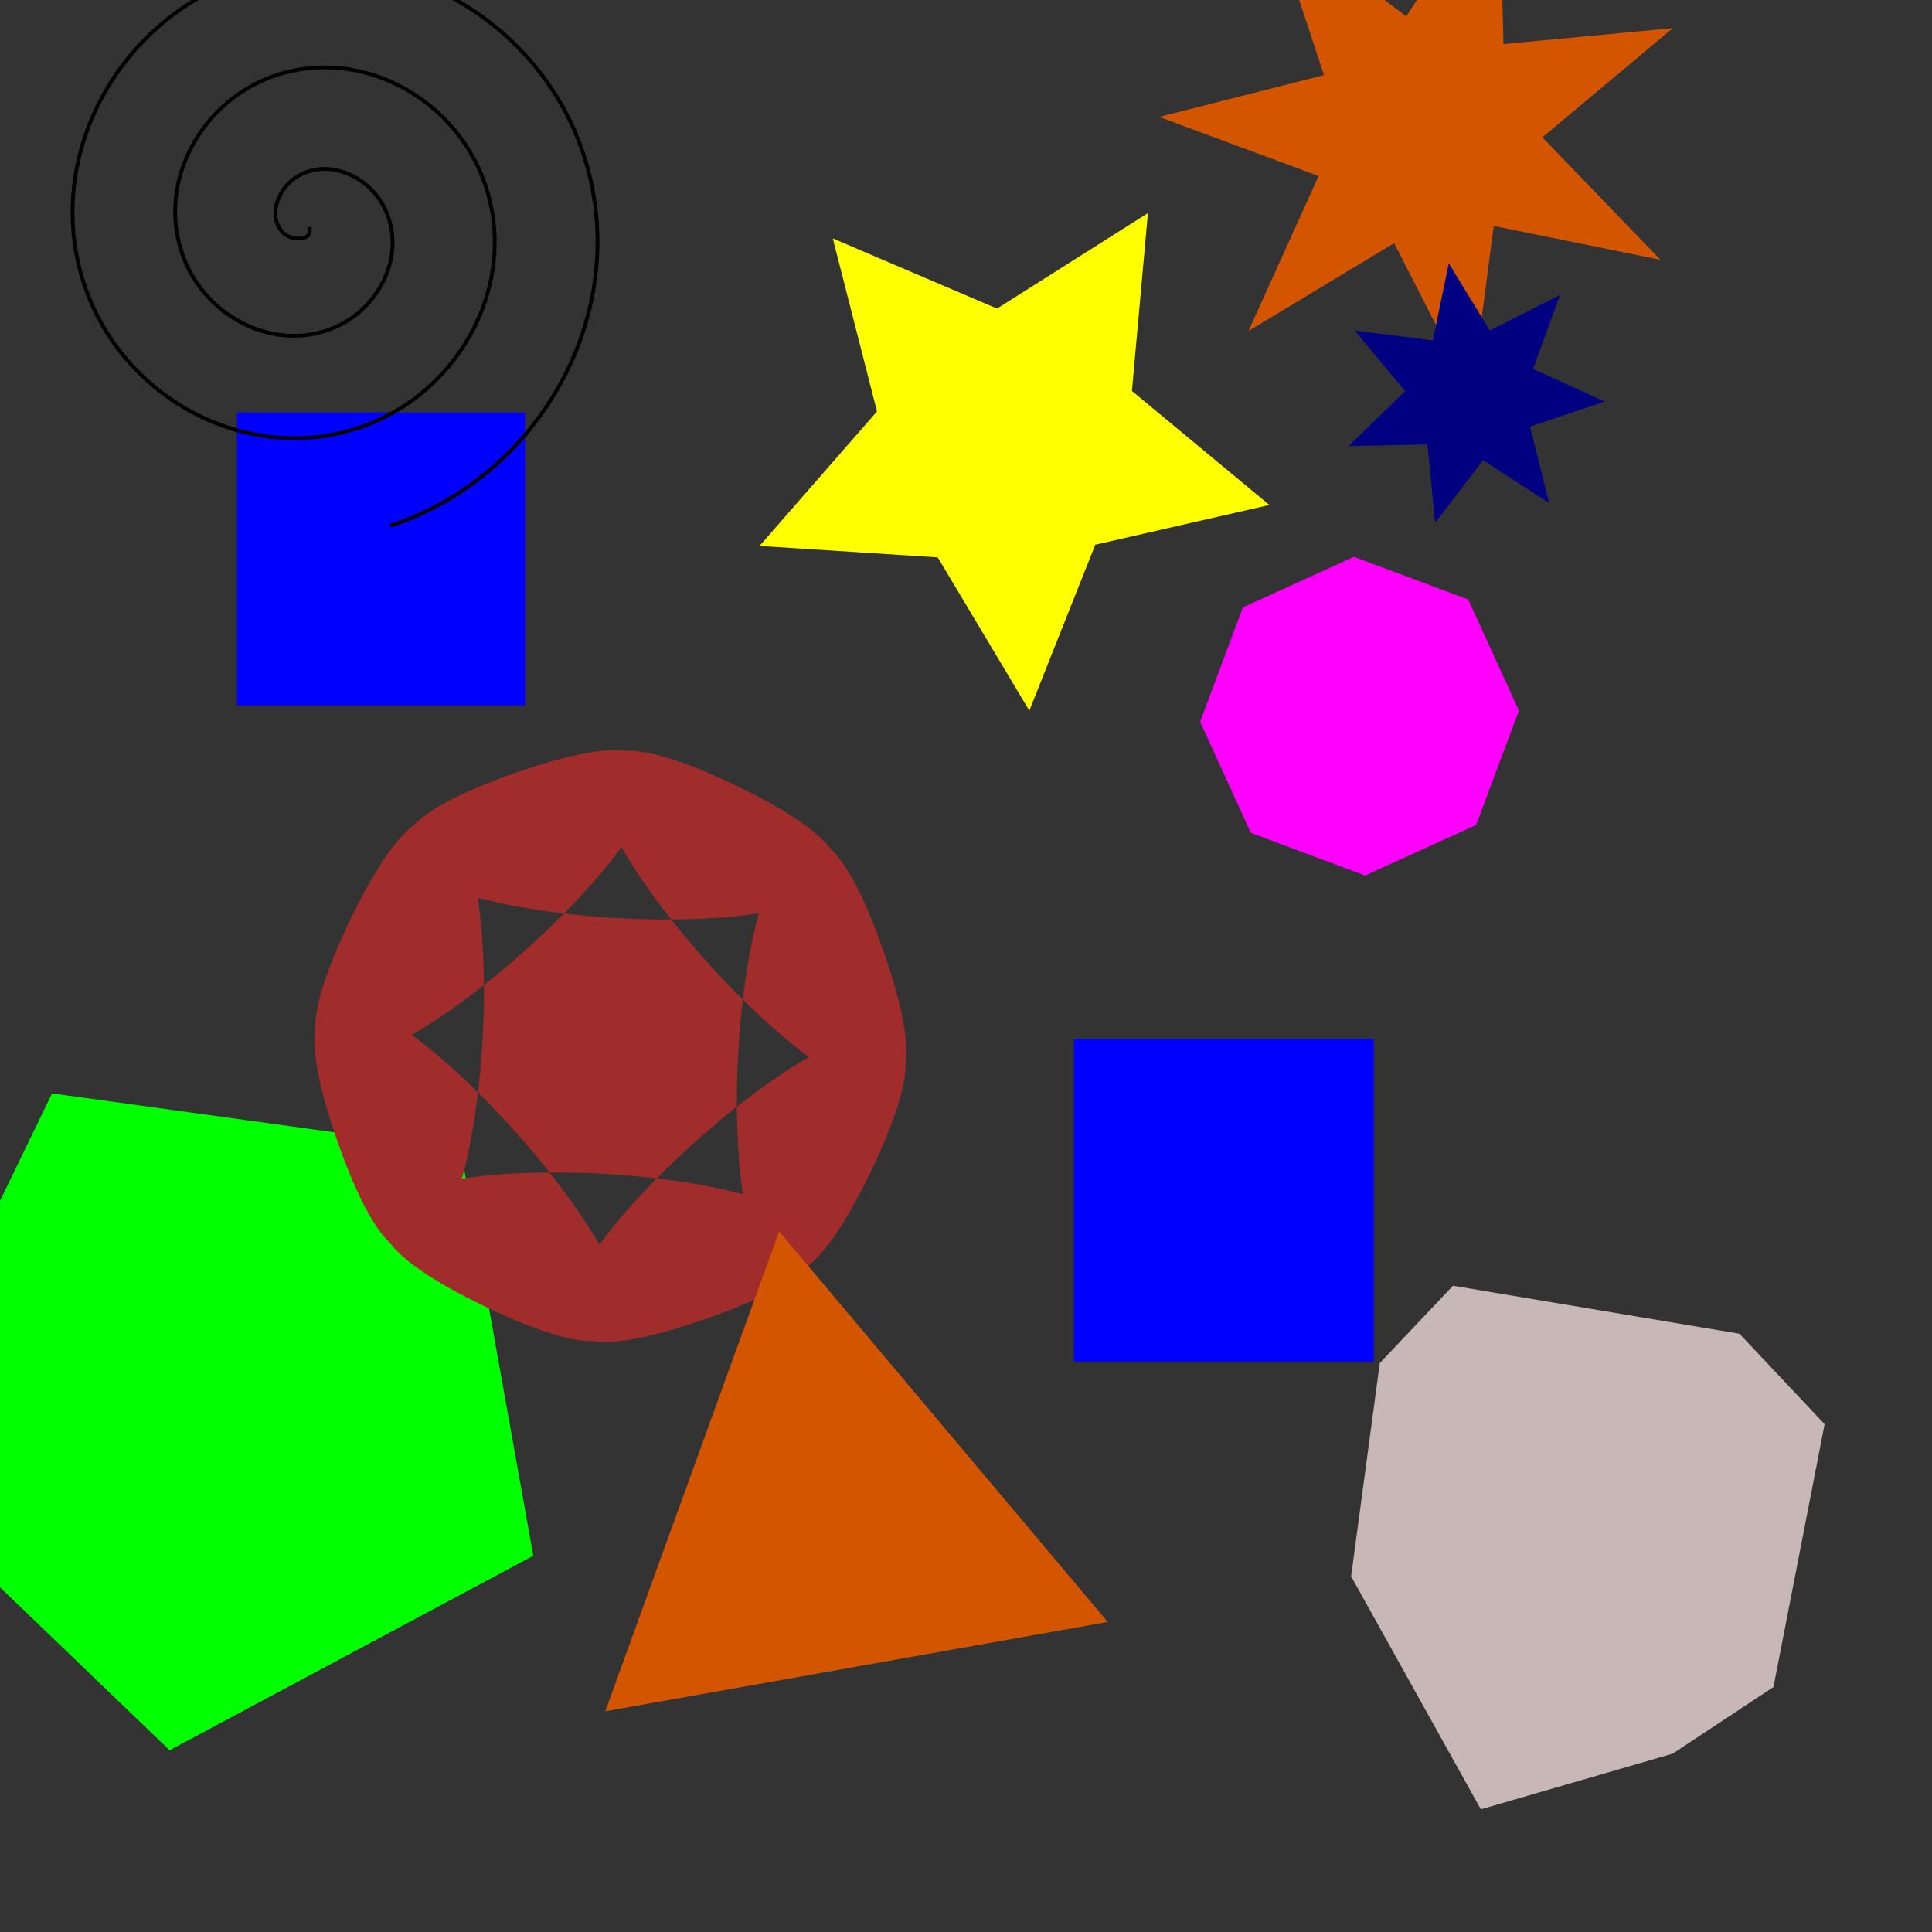 <?xml version="1.0" encoding="UTF-8" standalone="no"?>
<!-- Created with Inkscape (http://www.inkscape.org/) -->

<svg
   width="512"
   height="512"
   viewBox="0 0 512 512"
   version="1.1"
   id="svg5"
   sodipodi:docname="random.svg"
   inkscape:version="1.1.2 (0a00cf5339, 2022-02-04)"
   xmlns:inkscape="http://www.inkscape.org/namespaces/inkscape"
   xmlns:sodipodi="http://sodipodi.sourceforge.net/DTD/sodipodi-0.dtd"
   xmlns="http://www.w3.org/2000/svg"
   xmlns:svg="http://www.w3.org/2000/svg">
  <rect x="0" y="0" width="512" height="512" fill="#333333" stroke="none"/>
  <sodipodi:namedview
     id="namedview7"
     pagecolor="#ffffff"
     bordercolor="#666666"
     borderopacity="1.0"
     inkscape:pageshadow="2"
     inkscape:pageopacity="0.0"
     inkscape:pagecheckerboard="0"
     inkscape:document-units="px"
     showgrid="false"
     inkscape:zoom="1.6210938"
     inkscape:cx="256"
     inkscape:cy="256"
     inkscape:window-width="1920"
     inkscape:window-height="1008"
     inkscape:window-x="0"
     inkscape:window-y="0"
     inkscape:window-maximized="1"
     inkscape:current-layer="layer1" />
  <defs
     id="defs2" />
  <g
     inkscape:label="Katman 1"
     inkscape:groupmode="layer"
     id="layer1">
    <rect
       style="fill:#0000ff;fill-rule:evenodd"
       id="rect789"
       width="76.347"
       height="77.639"
       x="62.785"
       y="109.319" />
    <rect
       style="fill:#0000ff;fill-rule:evenodd"
       id="rect791"
       width="79.455"
       height="85.501"
       x="284.599"
       y="275.318" />
    <path
       sodipodi:type="star"
       style="fill:#ffff00;fill-rule:evenodd"
       id="path815"
       inkscape:flatsided="false"
       sodipodi:sides="5"
       sodipodi:cx="267.07629"
       sodipodi:cy="117.29998"
       sodipodi:r1="71.265053"
       sodipodi:r2="35.632526"
       sodipodi:arg1="0.23394722"
       sodipodi:arg2="0.86226575"
       inkscape:rounded="0"
       inkscape:randomized="0"
       d="m 336.4,133.821 -46.137,10.536 -17.477,43.979 -24.277,-40.623 -47.228,-3.031 31.133,-35.642 -11.712,-45.853 43.518,18.595 39.989,-25.308 -4.237,47.135 z"
       inkscape:transform-center-x="-1.7645452"
       inkscape:transform-center-y="5.1051446" />
    <path
       sodipodi:type="star"
       style="fill:#00ff00;fill-rule:evenodd"
       id="path817"
       inkscape:flatsided="true"
       sodipodi:sides="5"
       sodipodi:cx="57.657192"
       sodipodi:cy="371.74133"
       sodipodi:r1="92.980453"
       sodipodi:r2="46.490227"
       sodipodi:arg1="0.45126904"
       sodipodi:arg2="1.0795876"
       inkscape:rounded="0"
       inkscape:randomized="0"
       d="M 141.33,412.291 44.949,463.849 -33.87,388.118 13.799,289.755 122.078,304.694 Z"
       inkscape:transform-center-x="3.9271807"
       inkscape:transform-center-y="5.0605462" />
    <path
       sodipodi:type="star"
       style="fill:#ff00ff;fill-rule:evenodd"
       id="path821"
       inkscape:flatsided="true"
       sodipodi:sides="8"
       sodipodi:cx="360.28976"
       sodipodi:cy="189.79356"
       sodipodi:r1="42.2635"
       sodipodi:r2="34.191891"
       sodipodi:arg1="0.75041077"
       sodipodi:arg2="1.1431099"
       inkscape:rounded="0"
       inkscape:randomized="0"
       d="m 391.202,218.615 -29.434,13.416 -30.3,-11.326 -13.416,-29.434 11.326,-30.3 29.434,-13.416 30.3,11.326 13.416,29.434 z"
       inkscape:transform-center-x="2.4930283"
       inkscape:transform-center-y="-1.5905831" />
    <path
       sodipodi:type="star"
       style="fill:#a02c2c"
       id="path845"
       inkscape:flatsided="true"
       sodipodi:sides="8"
       sodipodi:cx="161.76137"
       sodipodi:cy="277.19266"
       sodipodi:r1="76.619789"
       sodipodi:r2="70.787453"
       sodipodi:arg1="0.44837753"
       sodipodi:arg2="0.84107661"
       inkscape:rounded="-2.19"
       inkscape:randomized="0"
       d="M 230.807,310.408 C 286.481,194.676 65.896,391.97 187.098,349.502 308.3,307.034 12.815,290.565 128.546,346.239 244.278,401.912 46.984,181.327 89.452,302.529 131.92,423.731 148.389,128.246 92.715,243.978 37.042,359.709 257.627,162.416 136.425,204.883 15.223,247.351 310.708,263.82 194.976,208.147 79.245,152.473 276.539,373.058 234.071,251.856 191.603,130.655 175.134,426.139 230.807,310.408 Z" />
    <path
       sodipodi:type="star"
       style="fill:#c8b7b7"
       id="path847"
       inkscape:flatsided="true"
       sodipodi:sides="8"
       sodipodi:cx="419.49097"
       sodipodi:cy="409.39642"
       sodipodi:r1="72.277237"
       sodipodi:r2="66.775459"
       sodipodi:arg1="0.49803494"
       sodipodi:arg2="0.89073402"
       inkscape:rounded="-9.3328123e-16"
       inkscape:randomized="0.204"
       d="m 469.987,447.074 -26.717,17.663 -50.831,14.755 -34.379,-61.743 7.597,-56.506 19.4,-20.509 75.92,12.719 22.566,23.97 z" />
    <path
       sodipodi:type="star"
       style="fill:#d45500"
       id="path915"
       inkscape:flatsided="true"
       sodipodi:sides="3"
       sodipodi:cx="220.15331"
       sodipodi:cy="403.22647"
       sodipodi:r1="78.094566"
       sodipodi:r2="63.179829"
       sodipodi:arg1="0.34764438"
       sodipodi:arg2="1.3948419"
       inkscape:rounded="0"
       inkscape:randomized="0"
       d="M 293.576,429.832 160.401,453.51 206.483,326.338 Z"
       inkscape:transform-center-x="0.80793004"
       inkscape:transform-center-y="6.6847997" />
    <path
       sodipodi:type="star"
       style="fill:#d45500"
       id="path961"
       inkscape:flatsided="false"
       sodipodi:sides="7"
       sodipodi:cx="377.92416"
       sodipodi:cy="34.756355"
       sodipodi:r1="70.8508"
       sodipodi:r2="30.866823"
       sodipodi:arg1="-0.39554977"
       sodipodi:arg2="0.053249181"
       inkscape:rounded="0"
       inkscape:randomized="0"
       d="M 443.304,7.456 408.747,36.399 440.032,68.851 395.858,59.879 389.991,104.572 369.464,64.441 330.864,87.72 349.441,46.65 307.174,30.985 350.866,19.903 336.76,-22.91 372.667,4.341 397.344,-33.381 398.426,11.682 Z"
       inkscape:transform-center-x="-2.1939223"
       inkscape:transform-center-y="13.494385" />
    <path
       sodipodi:type="star"
       style="fill:#000080"
       id="path965"
       inkscape:flatsided="false"
       sodipodi:sides="7"
       sodipodi:cx="389.99118"
       sodipodi:cy="104.57199"
       sodipodi:r1="35.316051"
       sodipodi:r2="17.658026"
       sodipodi:arg1="0.9501197"
       sodipodi:arg2="1.3989186"
       inkscape:rounded="0"
       inkscape:randomized="0"
       d="m 410.53,133.301 -17.519,-11.331 -12.675,16.573 -2.064,-20.762 -20.86,0.423 14.946,-14.559 -13.337,-16.045 20.701,2.608 4.229,-20.431 10.868,17.81 18.611,-9.432 -7.149,19.601 18.978,8.67 -19.782,6.632 z"
       inkscape:transform-center-x="-1.3440706"
       inkscape:transform-center-y="-0.412556" />
    <path
       sodipodi:type="spiral"
       style="fill:none;fill-rule:evenodd;stroke:#000000"
       id="path1056"
       sodipodi:cx="81.974998"
       sodipodi:cy="60.200924"
       sodipodi:expansion="1"
       sodipodi:revolution="3"
       sodipodi:radius="81.992401"
       sodipodi:argument="-17.543432"
       sodipodi:t0="0"
       d="m 81.975,60.201 c 1.075,3.968 -4.818,3.407 -6.595,1.787 -4.815,-4.39 -1.649,-11.966 3.02,-14.977 8.351,-5.386 19.148,-0.386 23.359,7.827 6.18,12.054 -0.858,26.447 -12.635,31.741 C 73.429,93.637 55.334,84.487 49.001,69.138 41.032,49.822 52.322,27.982 71.251,20.632 94.176,11.73 119.784,25.177 128.138,47.689 137.984,74.219 122.372,103.607 96.274,112.959 66.143,123.756 32.966,105.972 22.622,76.287 10.869,42.557 30.828,5.585 64.101,-5.747 101.429,-18.459 142.2,3.677 154.518,40.54 168.192,81.464 143.875,126.037 103.424,139.338" />
  </g>
</svg>
